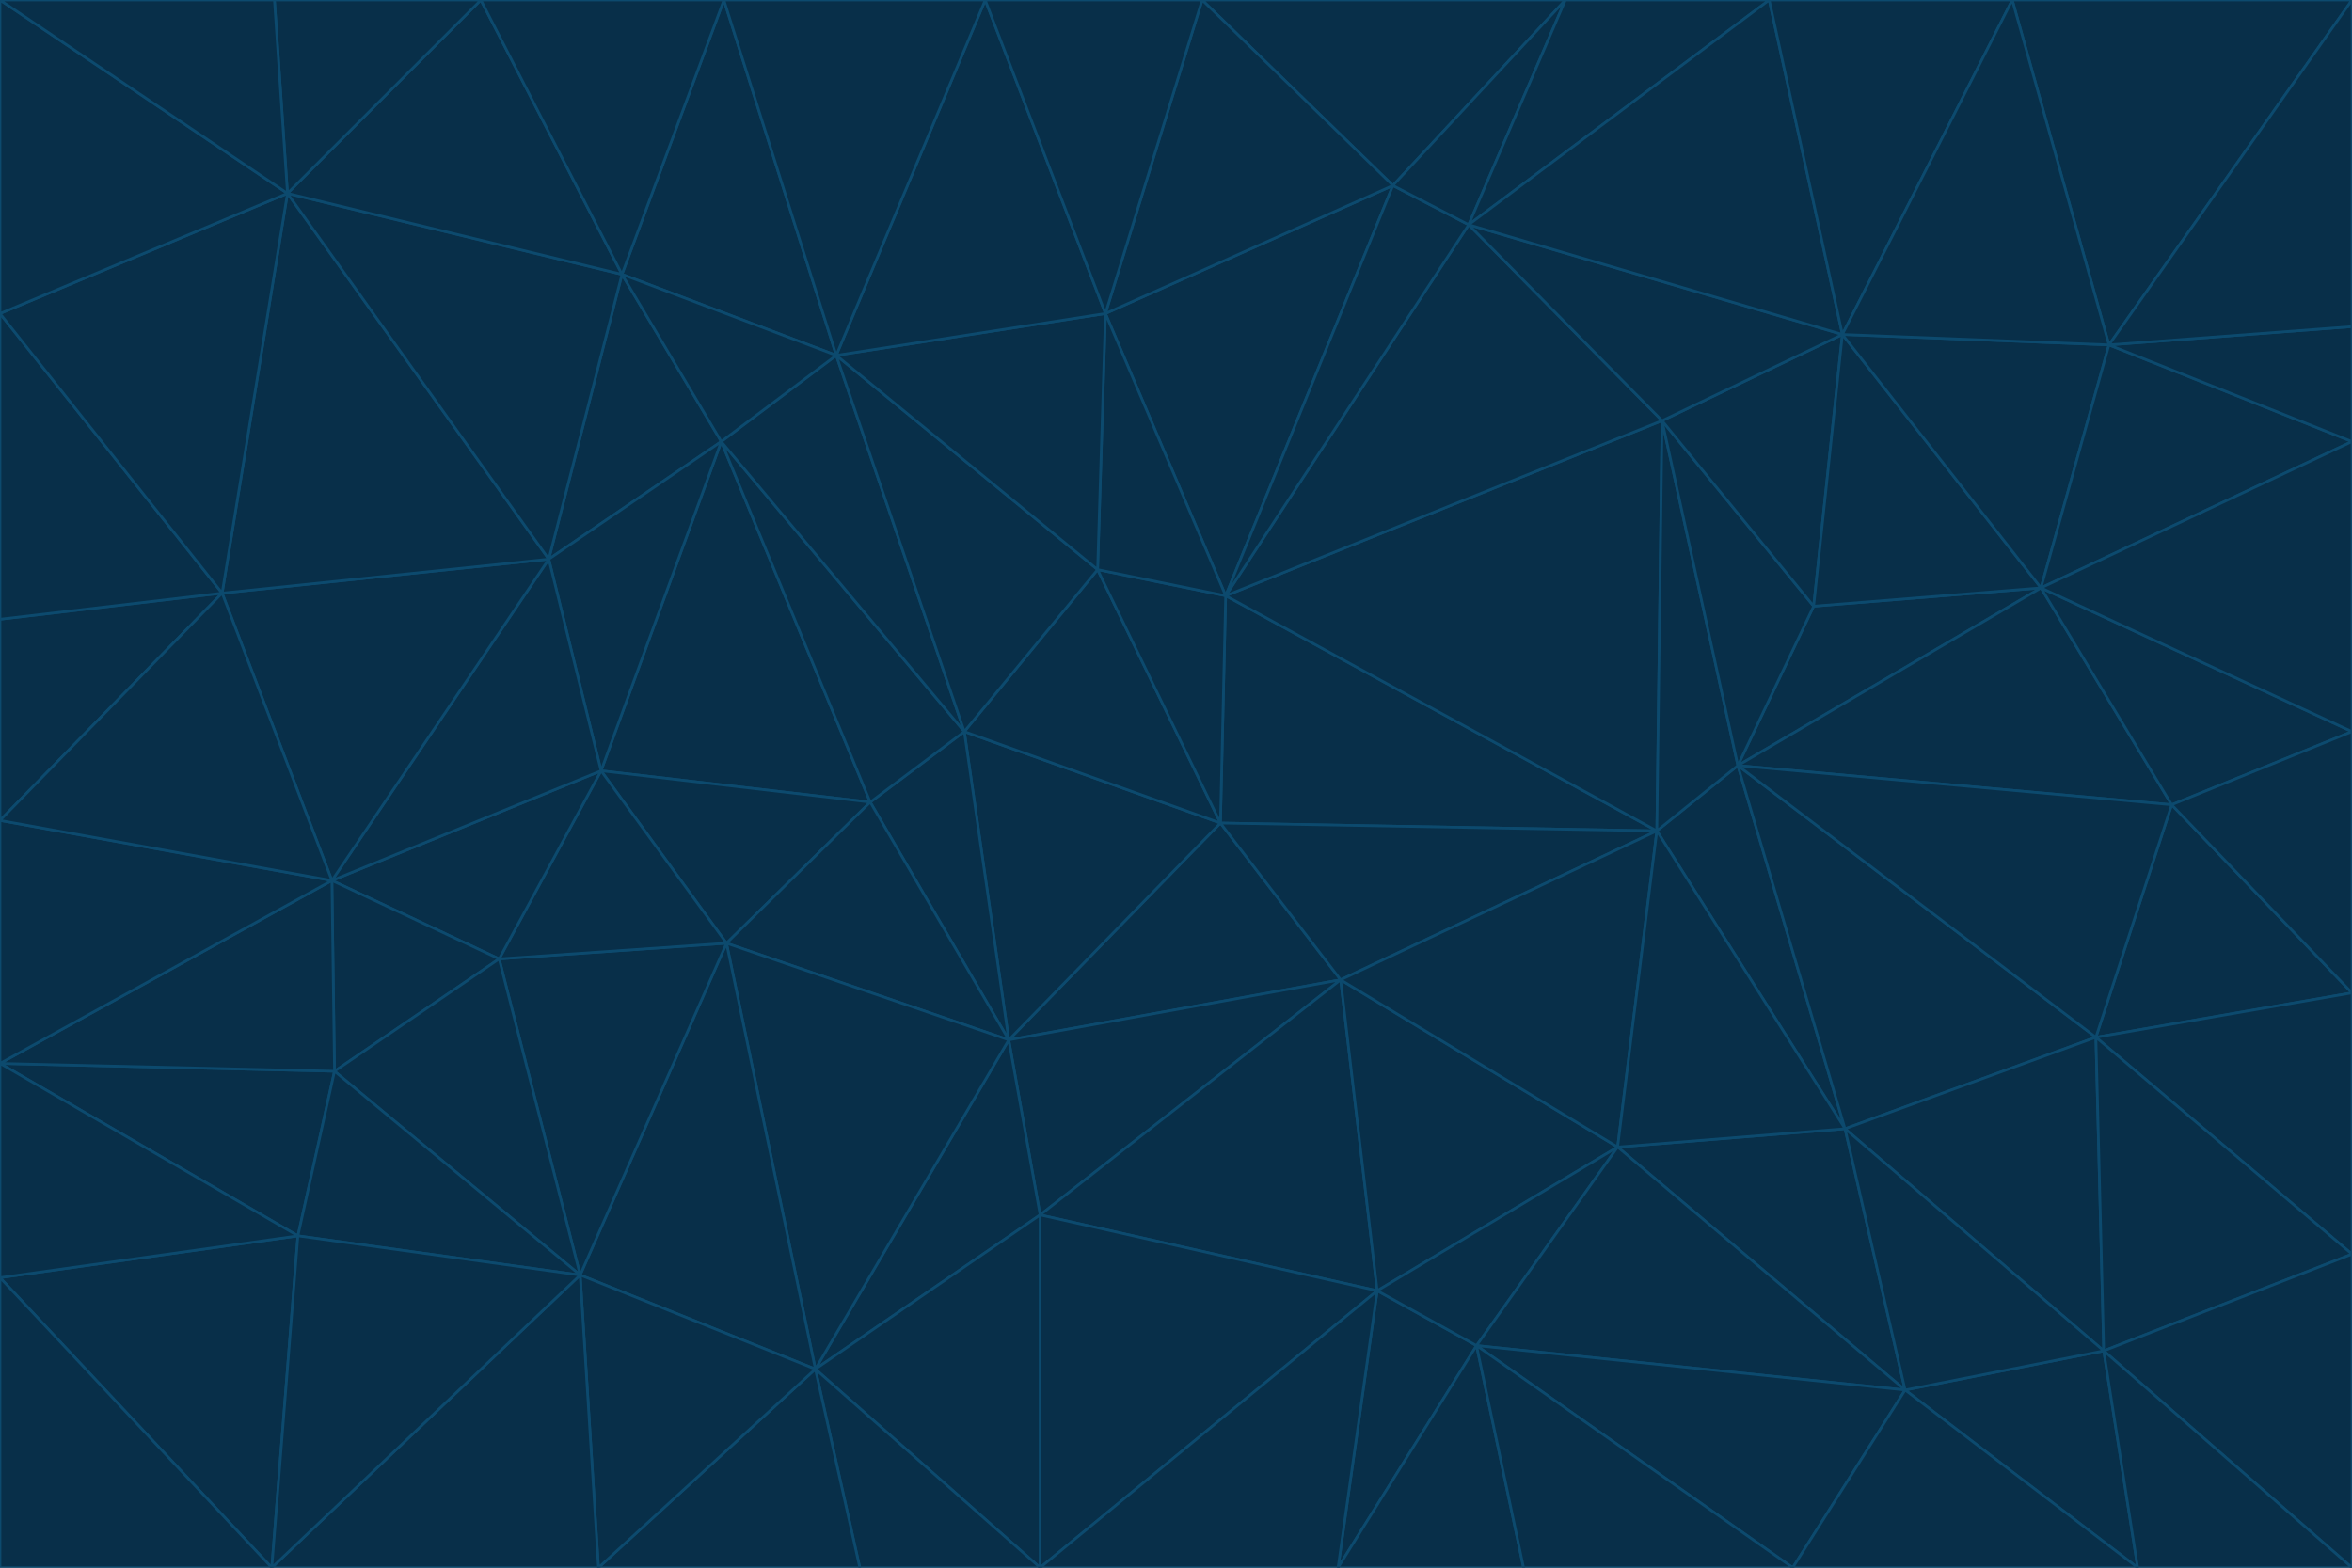 <svg id="visual" viewBox="0 0 900 600" width="900" height="600" xmlns="http://www.w3.org/2000/svg" xmlns:xlink="http://www.w3.org/1999/xlink" version="1.1"><g stroke-width="1" stroke-linejoin="bevel"><path d="M467 315L386 398L513 375Z" fill="#082f49" stroke="#0c4a6e"></path><path d="M386 398L398 465L513 375Z" fill="#082f49" stroke="#0c4a6e"></path><path d="M467 315L369 280L386 398Z" fill="#082f49" stroke="#0c4a6e"></path><path d="M369 280L333 307L386 398Z" fill="#082f49" stroke="#0c4a6e"></path><path d="M386 398L312 524L398 465Z" fill="#082f49" stroke="#0c4a6e"></path><path d="M398 465L527 494L513 375Z" fill="#082f49" stroke="#0c4a6e"></path><path d="M634 318L469 228L467 315Z" fill="#082f49" stroke="#0c4a6e"></path><path d="M467 315L420 218L369 280Z" fill="#082f49" stroke="#0c4a6e"></path><path d="M469 228L420 218L467 315Z" fill="#082f49" stroke="#0c4a6e"></path><path d="M276 169L230 295L333 307Z" fill="#082f49" stroke="#0c4a6e"></path><path d="M230 295L278 361L333 307Z" fill="#082f49" stroke="#0c4a6e"></path><path d="M333 307L278 361L386 398Z" fill="#082f49" stroke="#0c4a6e"></path><path d="M512 600L565 515L527 494Z" fill="#082f49" stroke="#0c4a6e"></path><path d="M527 494L619 439L513 375Z" fill="#082f49" stroke="#0c4a6e"></path><path d="M513 375L634 318L467 315Z" fill="#082f49" stroke="#0c4a6e"></path><path d="M565 515L619 439L527 494Z" fill="#082f49" stroke="#0c4a6e"></path><path d="M619 439L634 318L513 375Z" fill="#082f49" stroke="#0c4a6e"></path><path d="M278 361L312 524L386 398Z" fill="#082f49" stroke="#0c4a6e"></path><path d="M398 465L398 600L527 494Z" fill="#082f49" stroke="#0c4a6e"></path><path d="M312 524L398 600L398 465Z" fill="#082f49" stroke="#0c4a6e"></path><path d="M398 600L512 600L527 494Z" fill="#082f49" stroke="#0c4a6e"></path><path d="M729 532L706 432L619 439Z" fill="#082f49" stroke="#0c4a6e"></path><path d="M276 169L333 307L369 280Z" fill="#082f49" stroke="#0c4a6e"></path><path d="M278 361L222 488L312 524Z" fill="#082f49" stroke="#0c4a6e"></path><path d="M706 432L665 293L634 318Z" fill="#082f49" stroke="#0c4a6e"></path><path d="M634 318L636 161L469 228Z" fill="#082f49" stroke="#0c4a6e"></path><path d="M191 367L222 488L278 361Z" fill="#082f49" stroke="#0c4a6e"></path><path d="M312 524L329 600L398 600Z" fill="#082f49" stroke="#0c4a6e"></path><path d="M229 600L329 600L312 524Z" fill="#082f49" stroke="#0c4a6e"></path><path d="M230 295L191 367L278 361Z" fill="#082f49" stroke="#0c4a6e"></path><path d="M533 71L423 120L469 228Z" fill="#082f49" stroke="#0c4a6e"></path><path d="M469 228L423 120L420 218Z" fill="#082f49" stroke="#0c4a6e"></path><path d="M320 136L276 169L369 280Z" fill="#082f49" stroke="#0c4a6e"></path><path d="M512 600L583 600L565 515Z" fill="#082f49" stroke="#0c4a6e"></path><path d="M619 439L706 432L634 318Z" fill="#082f49" stroke="#0c4a6e"></path><path d="M729 532L619 439L565 515Z" fill="#082f49" stroke="#0c4a6e"></path><path d="M320 136L369 280L420 218Z" fill="#082f49" stroke="#0c4a6e"></path><path d="M230 295L127 337L191 367Z" fill="#082f49" stroke="#0c4a6e"></path><path d="M423 120L320 136L420 218Z" fill="#082f49" stroke="#0c4a6e"></path><path d="M781 225L694 232L665 293Z" fill="#082f49" stroke="#0c4a6e"></path><path d="M665 293L636 161L634 318Z" fill="#082f49" stroke="#0c4a6e"></path><path d="M694 232L636 161L665 293Z" fill="#082f49" stroke="#0c4a6e"></path><path d="M238 105L210 214L276 169Z" fill="#082f49" stroke="#0c4a6e"></path><path d="M276 169L210 214L230 295Z" fill="#082f49" stroke="#0c4a6e"></path><path d="M222 488L229 600L312 524Z" fill="#082f49" stroke="#0c4a6e"></path><path d="M104 600L229 600L222 488Z" fill="#082f49" stroke="#0c4a6e"></path><path d="M636 161L562 86L469 228Z" fill="#082f49" stroke="#0c4a6e"></path><path d="M277 0L238 105L320 136Z" fill="#082f49" stroke="#0c4a6e"></path><path d="M562 86L533 71L469 228Z" fill="#082f49" stroke="#0c4a6e"></path><path d="M686 600L729 532L565 515Z" fill="#082f49" stroke="#0c4a6e"></path><path d="M706 432L802 397L665 293Z" fill="#082f49" stroke="#0c4a6e"></path><path d="M127 337L128 410L191 367Z" fill="#082f49" stroke="#0c4a6e"></path><path d="M191 367L128 410L222 488Z" fill="#082f49" stroke="#0c4a6e"></path><path d="M210 214L127 337L230 295Z" fill="#082f49" stroke="#0c4a6e"></path><path d="M583 600L686 600L565 515Z" fill="#082f49" stroke="#0c4a6e"></path><path d="M377 0L320 136L423 120Z" fill="#082f49" stroke="#0c4a6e"></path><path d="M320 136L238 105L276 169Z" fill="#082f49" stroke="#0c4a6e"></path><path d="M210 214L85 227L127 337Z" fill="#082f49" stroke="#0c4a6e"></path><path d="M0 407L114 473L128 410Z" fill="#082f49" stroke="#0c4a6e"></path><path d="M128 410L114 473L222 488Z" fill="#082f49" stroke="#0c4a6e"></path><path d="M805 517L802 397L706 432Z" fill="#082f49" stroke="#0c4a6e"></path><path d="M694 232L705 128L636 161Z" fill="#082f49" stroke="#0c4a6e"></path><path d="M636 161L705 128L562 86Z" fill="#082f49" stroke="#0c4a6e"></path><path d="M599 0L460 0L533 71Z" fill="#082f49" stroke="#0c4a6e"></path><path d="M781 225L705 128L694 232Z" fill="#082f49" stroke="#0c4a6e"></path><path d="M831 308L781 225L665 293Z" fill="#082f49" stroke="#0c4a6e"></path><path d="M599 0L533 71L562 86Z" fill="#082f49" stroke="#0c4a6e"></path><path d="M533 71L460 0L423 120Z" fill="#082f49" stroke="#0c4a6e"></path><path d="M818 600L805 517L729 532Z" fill="#082f49" stroke="#0c4a6e"></path><path d="M729 532L805 517L706 432Z" fill="#082f49" stroke="#0c4a6e"></path><path d="M460 0L377 0L423 120Z" fill="#082f49" stroke="#0c4a6e"></path><path d="M900 380L831 308L802 397Z" fill="#082f49" stroke="#0c4a6e"></path><path d="M802 397L831 308L665 293Z" fill="#082f49" stroke="#0c4a6e"></path><path d="M110 74L85 227L210 214Z" fill="#082f49" stroke="#0c4a6e"></path><path d="M127 337L0 407L128 410Z" fill="#082f49" stroke="#0c4a6e"></path><path d="M677 0L599 0L562 86Z" fill="#082f49" stroke="#0c4a6e"></path><path d="M0 489L104 600L114 473Z" fill="#082f49" stroke="#0c4a6e"></path><path d="M114 473L104 600L222 488Z" fill="#082f49" stroke="#0c4a6e"></path><path d="M377 0L277 0L320 136Z" fill="#082f49" stroke="#0c4a6e"></path><path d="M238 105L110 74L210 214Z" fill="#082f49" stroke="#0c4a6e"></path><path d="M686 600L818 600L729 532Z" fill="#082f49" stroke="#0c4a6e"></path><path d="M900 480L900 380L802 397Z" fill="#082f49" stroke="#0c4a6e"></path><path d="M781 225L807 132L705 128Z" fill="#082f49" stroke="#0c4a6e"></path><path d="M705 128L677 0L562 86Z" fill="#082f49" stroke="#0c4a6e"></path><path d="M900 169L807 132L781 225Z" fill="#082f49" stroke="#0c4a6e"></path><path d="M770 0L677 0L705 128Z" fill="#082f49" stroke="#0c4a6e"></path><path d="M0 314L0 407L127 337Z" fill="#082f49" stroke="#0c4a6e"></path><path d="M900 480L802 397L805 517Z" fill="#082f49" stroke="#0c4a6e"></path><path d="M831 308L900 280L781 225Z" fill="#082f49" stroke="#0c4a6e"></path><path d="M0 237L0 314L85 227Z" fill="#082f49" stroke="#0c4a6e"></path><path d="M85 227L0 314L127 337Z" fill="#082f49" stroke="#0c4a6e"></path><path d="M184 0L110 74L238 105Z" fill="#082f49" stroke="#0c4a6e"></path><path d="M277 0L184 0L238 105Z" fill="#082f49" stroke="#0c4a6e"></path><path d="M0 407L0 489L114 473Z" fill="#082f49" stroke="#0c4a6e"></path><path d="M900 380L900 280L831 308Z" fill="#082f49" stroke="#0c4a6e"></path><path d="M900 600L900 480L805 517Z" fill="#082f49" stroke="#0c4a6e"></path><path d="M0 120L0 237L85 227Z" fill="#082f49" stroke="#0c4a6e"></path><path d="M900 0L770 0L807 132Z" fill="#082f49" stroke="#0c4a6e"></path><path d="M807 132L770 0L705 128Z" fill="#082f49" stroke="#0c4a6e"></path><path d="M900 280L900 169L781 225Z" fill="#082f49" stroke="#0c4a6e"></path><path d="M0 489L0 600L104 600Z" fill="#082f49" stroke="#0c4a6e"></path><path d="M818 600L900 600L805 517Z" fill="#082f49" stroke="#0c4a6e"></path><path d="M184 0L105 0L110 74Z" fill="#082f49" stroke="#0c4a6e"></path><path d="M110 74L0 120L85 227Z" fill="#082f49" stroke="#0c4a6e"></path><path d="M0 0L0 120L110 74Z" fill="#082f49" stroke="#0c4a6e"></path><path d="M900 169L900 125L807 132Z" fill="#082f49" stroke="#0c4a6e"></path><path d="M105 0L0 0L110 74Z" fill="#082f49" stroke="#0c4a6e"></path><path d="M900 125L900 0L807 132Z" fill="#082f49" stroke="#0c4a6e"></path></g></svg>